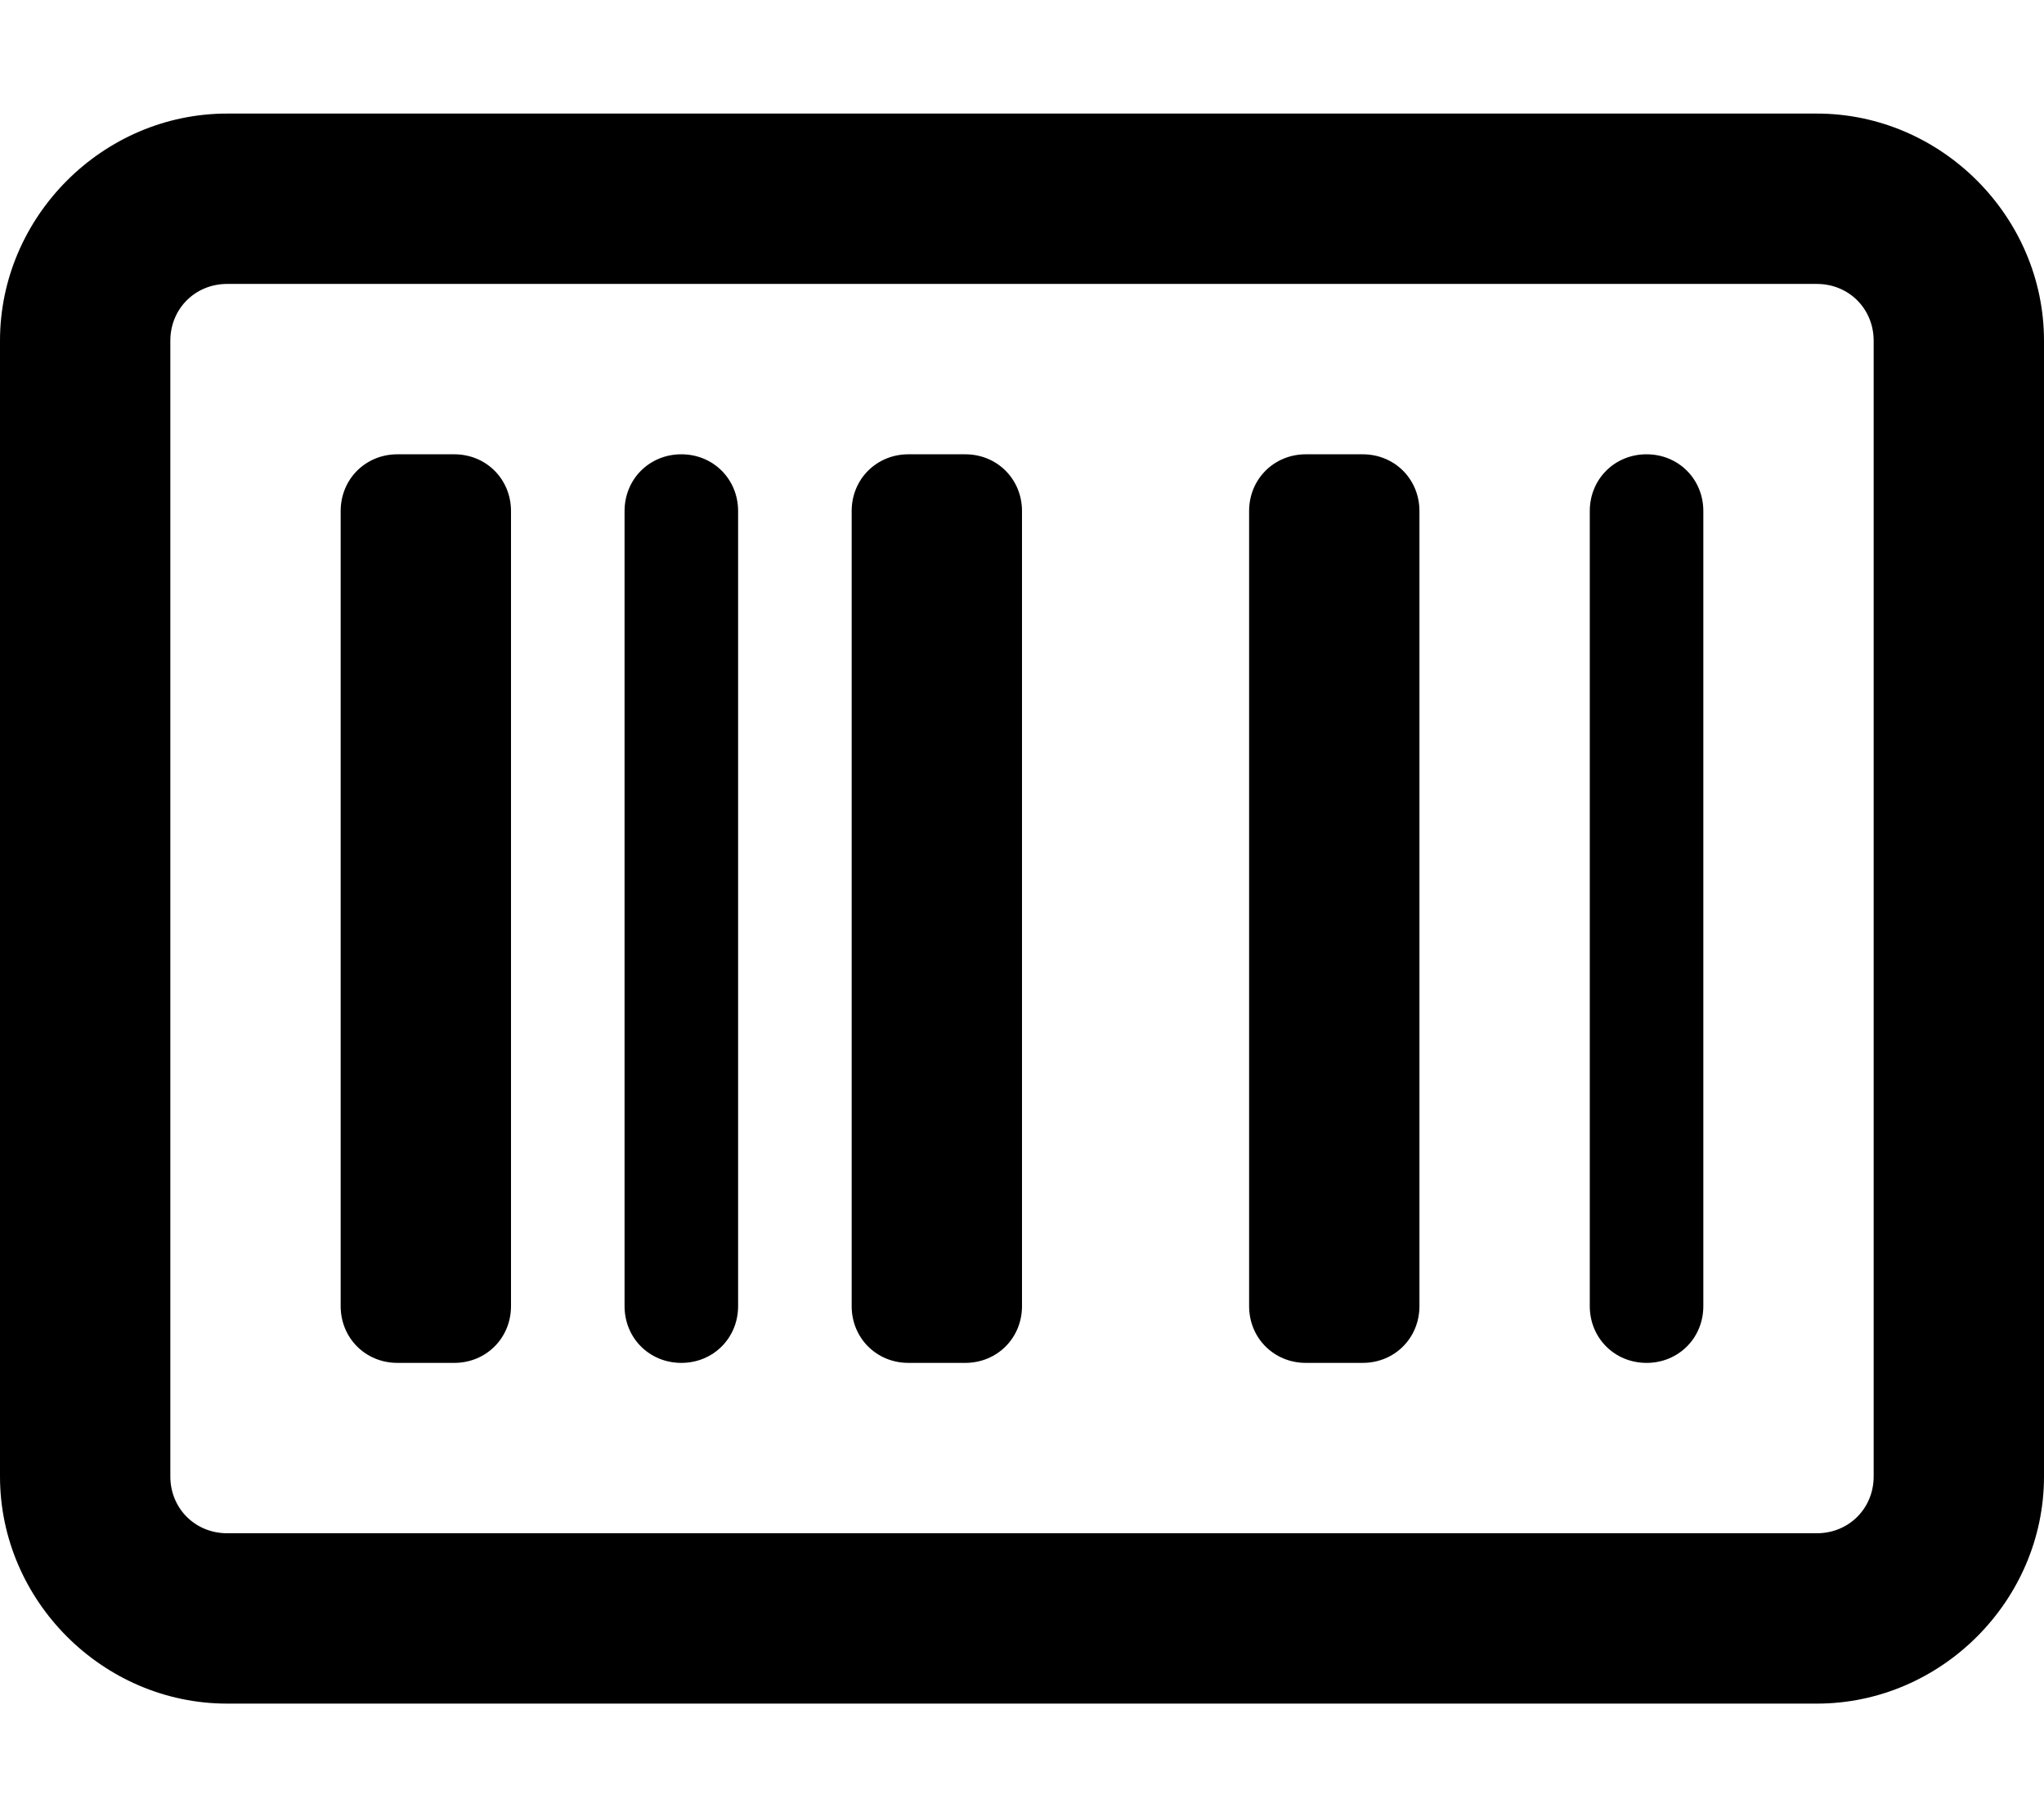 <svg xmlns="http://www.w3.org/2000/svg" viewBox="0 0 576 512"><!-- Font Awesome Pro 6.0.0-alpha1 by @fontawesome - https://fontawesome.com License - https://fontawesome.com/license (Commercial License) --><path d="M512 32H64C29 32 0 61 0 96V416C0 451 29 480 64 480H512C547 480 576 451 576 416V96C576 61 547 32 512 32ZM528 416C528 425 521 432 512 432H64C55 432 48 425 48 416V96C48 87 55 80 64 80H512C521 80 528 87 528 96V416ZM128 128H112C103 128 96 135 96 144V368C96 377 103 384 112 384H128C137 384 144 377 144 368V144C144 135 137 128 128 128ZM192 128C183 128 176 135 176 144V368C176 377 183 384 192 384C201 384 208 377 208 368V144C208 135 201 128 192 128ZM464 128C455 128 448 135 448 144V368C448 377 455 384 464 384S480 377 480 368V144C480 135 473 128 464 128ZM384 128H368C359 128 352 135 352 144V368C352 377 359 384 368 384H384C393 384 400 377 400 368V144C400 135 393 128 384 128ZM272 128H256C247 128 240 135 240 144V368C240 377 247 384 256 384H272C281 384 288 377 288 368V144C288 135 281 128 272 128Z"/></svg>